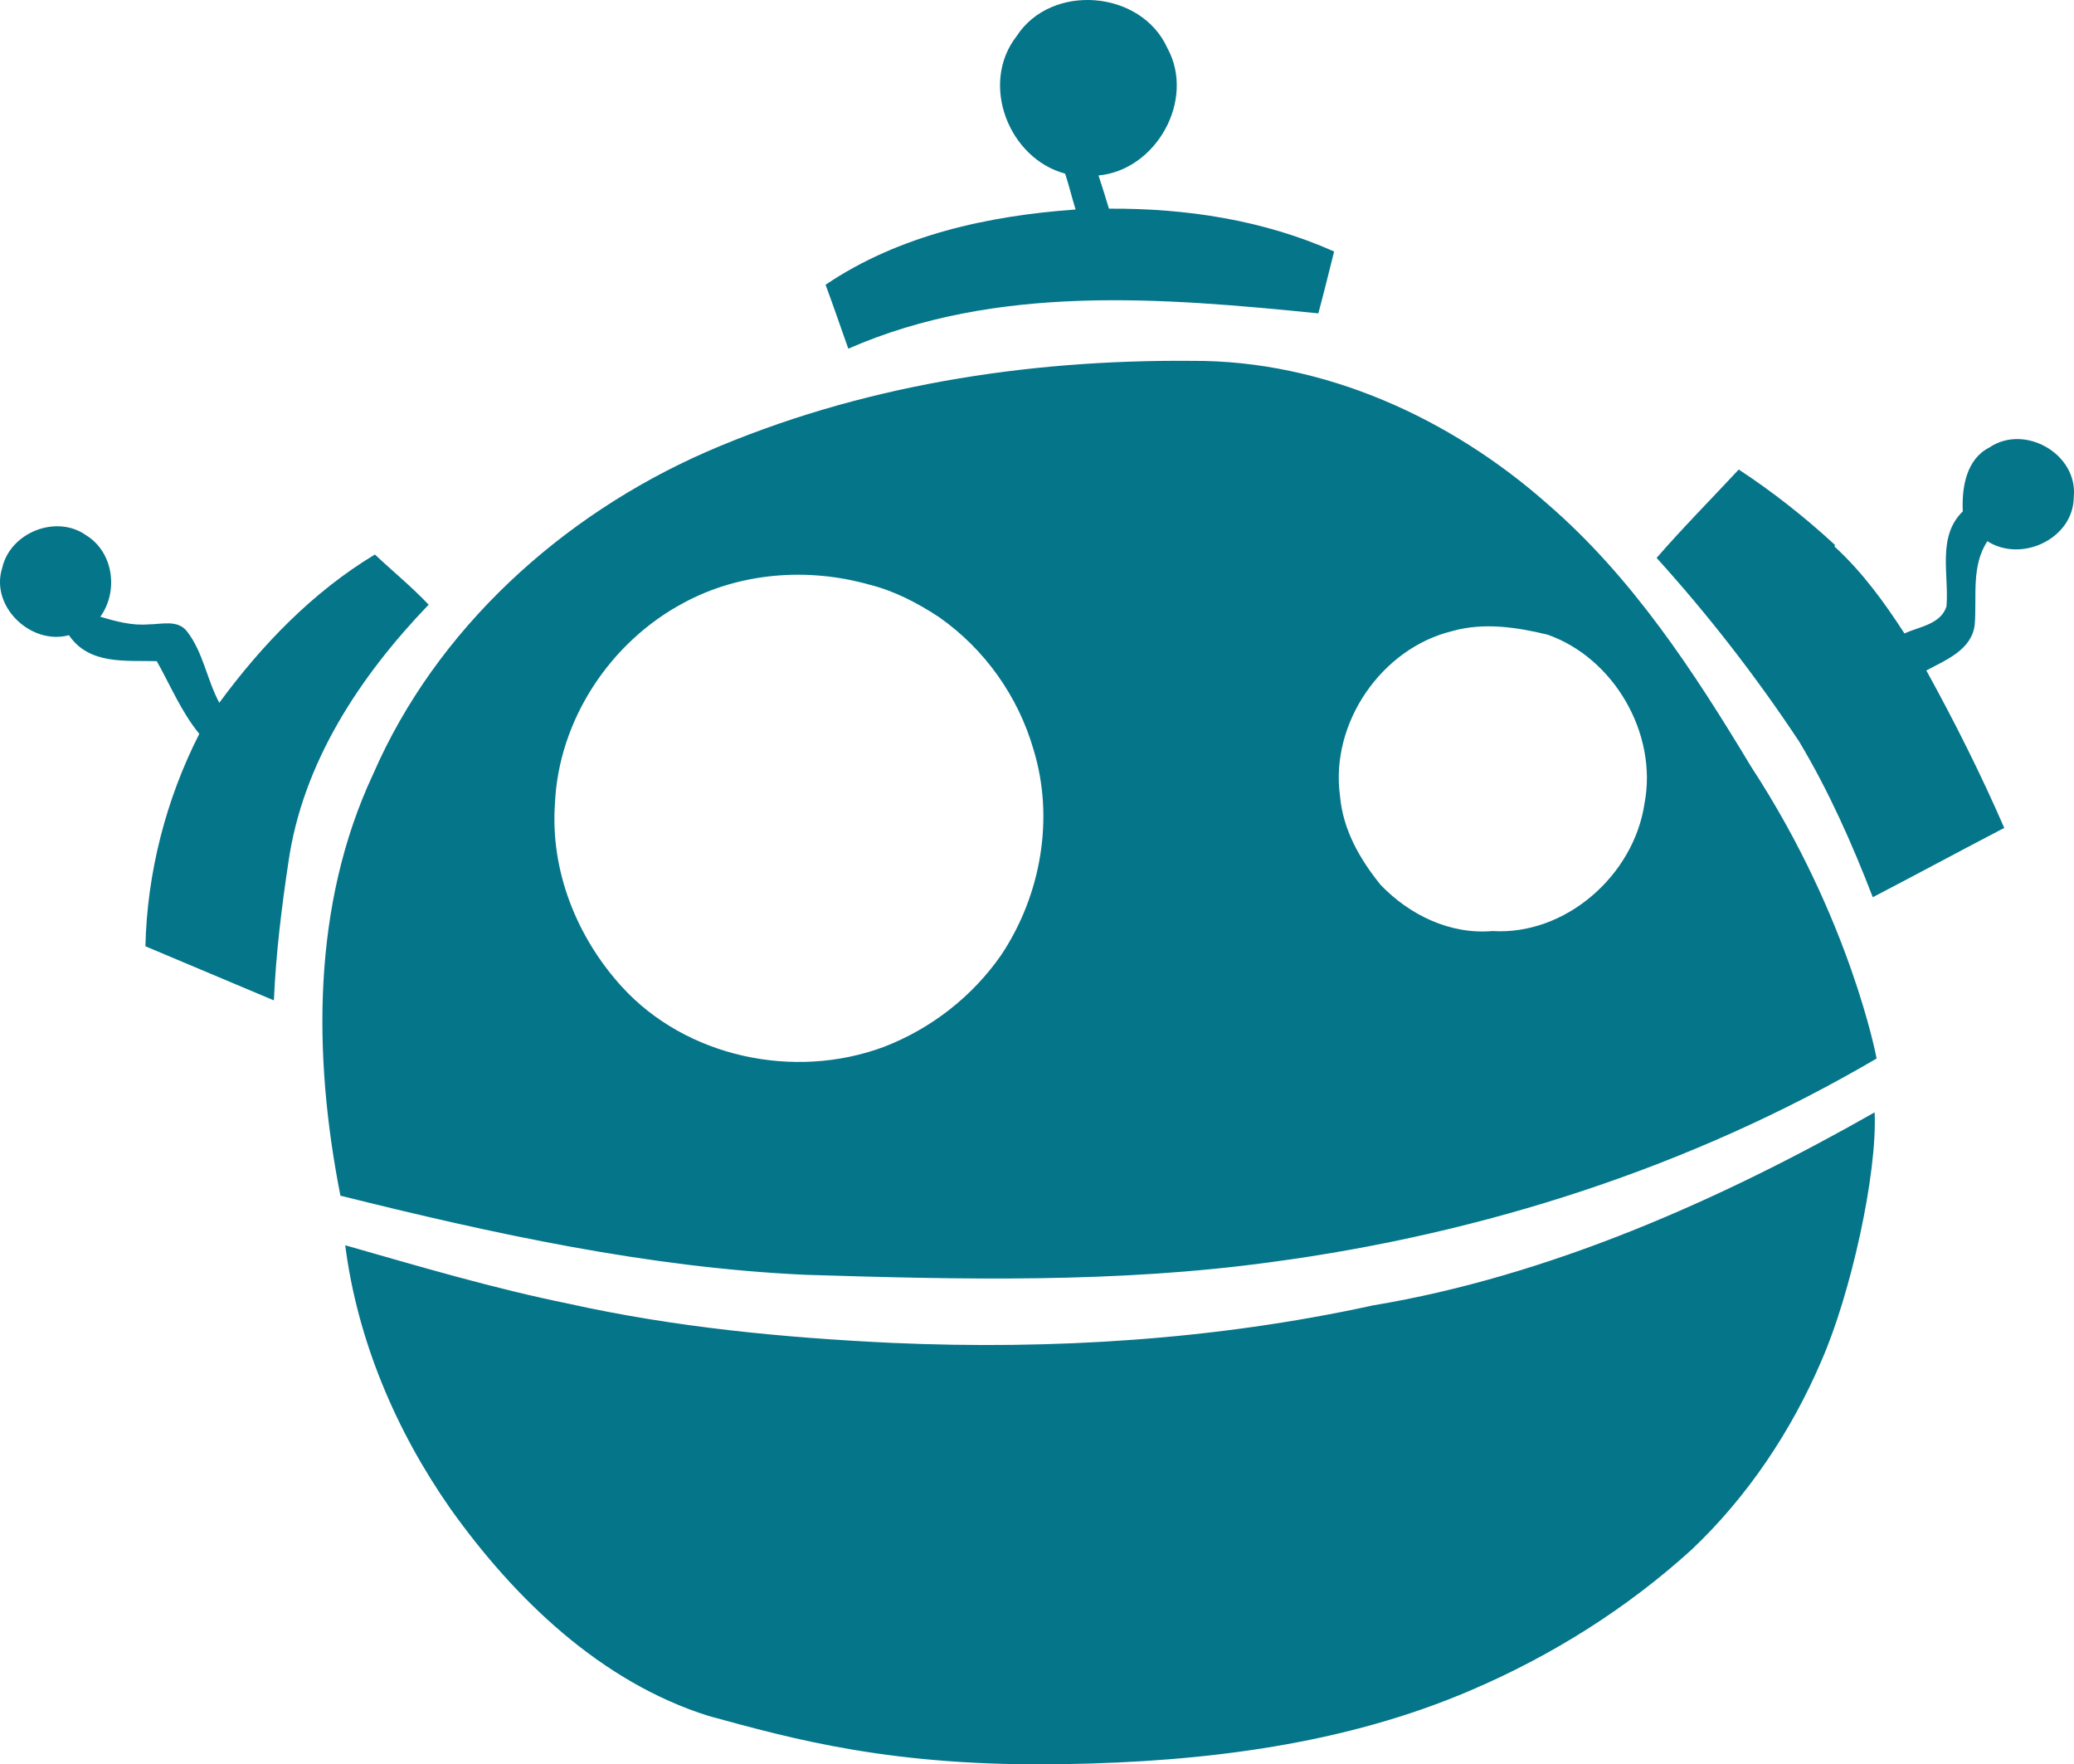 <?xml version="1.0" encoding="utf-8"?>
<!-- Generator: Adobe Illustrator 17.0.0, SVG Export Plug-In . SVG Version: 6.00 Build 0)  -->
<!DOCTYPE svg PUBLIC "-//W3C//DTD SVG 1.1//EN" "http://www.w3.org/Graphics/SVG/1.1/DTD/svg11.dtd">
<svg version="1.1" id="Layer_1" xmlns="http://www.w3.org/2000/svg" xmlns:xlink="http://www.w3.org/1999/xlink" x="0px" y="0px"
	 width="103.687px" height="88.192px" viewBox="0 0 103.687 88.192" enable-background="new 0 0 103.687 88.192"
	 xml:space="preserve">
<path fill="#05758A" d="M66.697,12.571c-0.257,1.031-0.513,2.067-0.788,3.093c-7.81-0.784-16.084-1.48-23.499,1.765
	c-0.376-1.054-0.752-2.163-1.137-3.195c3.684-2.488,8.14-3.451,12.5-3.762c-0.183-0.587-0.33-1.21-0.523-1.792
	c-2.83-0.761-4.278-4.496-2.427-6.87c1.73-2.672,6.231-2.315,7.542,0.6c1.411,2.585-0.559,6.091-3.447,6.361
	c0.183,0.545,0.358,1.114,0.522,1.659C59.291,10.408,63.159,10.994,66.697,12.571z M99.456,22.369
	c-1.164,0.587-1.384,2.017-1.329,3.195c-1.301,1.256-0.678,3.185-0.816,4.753c-0.293,0.894-1.357,1.004-2.099,1.347
	c-1.026-1.581-2.108-3.071-3.501-4.349l0.028-0.074c-1.503-1.389-3.117-2.658-4.812-3.772c-1.357,1.458-2.796,2.91-4.106,4.418
	c2.594,2.865,5.005,5.972,7.131,9.189c1.476,2.466,2.64,5.092,3.676,7.773c2.191-1.141,4.372-2.319,6.572-3.465
	c-1.164-2.681-2.484-5.307-3.895-7.869c0.962-0.522,2.282-1.026,2.42-2.305c0.11-1.407-0.183-2.924,0.632-4.157
	c1.714,1.095,4.299-0.133,4.318-2.195C103.902,22.695,101.216,21.169,99.456,22.369z M93.819,52.911
	c-9.258,5.426-19.652,8.758-30.248,10.174c-7.727,1.063-15.525,0.88-23.307,0.637c-7.855-0.358-15.619-2.053-23.245-3.955
	c-1.375-6.971-1.43-14.528,1.632-21.064c3.162-7.273,9.431-12.938,16.627-16.1c7.635-3.327,16.041-4.638,24.334-4.565
	c6.572-0.032,12.906,2.864,17.754,7.154c4.226,3.648,7.323,8.382,10.183,13.139C92.527,45.94,93.819,52.911,93.819,52.911z
	 M51.676,37.489c-0.77-2.681-2.447-5.041-4.721-6.636c-1.1-0.724-2.264-1.329-3.538-1.641c-3.071-0.857-6.443-0.587-9.23,0.917
	c-3.676,1.952-6.26,5.857-6.443,10.036c-0.238,3.364,1.091,6.673,3.327,9.139c3.218,3.547,8.635,4.693,13.107,3.029
	c2.365-0.907,4.436-2.521,5.876-4.597C52.041,44.758,52.719,40.912,51.676,37.489z M77.366,31.723
	c-1.549-0.376-3.199-0.619-4.757-0.179c-3.556,0.862-6.114,4.615-5.618,8.231c0.146,1.705,0.99,3.167,2.025,4.45
	c1.439,1.503,3.474,2.498,5.591,2.314c3.657,0.229,7.076-2.782,7.608-6.375C82.884,36.682,80.694,32.892,77.366,31.723z
	 M18.743,27.718c-3.098,1.865-5.646,4.509-7.78,7.411c-0.623-1.164-0.807-2.53-1.613-3.566c-0.458-0.605-1.292-0.353-1.925-0.353
	c-0.834,0.069-1.632-0.151-2.411-0.38c0.917-1.269,0.669-3.231-0.715-4.079c-1.485-1.049-3.786-0.138-4.189,1.636
	c-0.614,1.929,1.439,3.877,3.336,3.364c1.017,1.494,2.842,1.255,4.391,1.297c0.687,1.219,1.228,2.539,2.126,3.635
	C8.296,39.959,7.352,43.63,7.27,47.301c2.145,0.899,4.289,1.806,6.423,2.704c0.101-2.337,0.385-4.638,0.724-6.897
	c0.715-5.009,3.593-9.322,7.012-12.883C20.585,29.331,19.632,28.556,18.743,27.718z M68.64,65.252
	c-7.873,1.719-15.985,2.228-24.021,1.875c-5.435-0.257-10.88-0.78-16.178-1.957c-3.767-0.765-7.461-1.861-11.182-2.924
	c0.605,4.725,2.521,9.253,5.252,13.158c3.226,4.532,7.544,8.68,12.906,10.367c4.18,1.141,9.166,2.562,17.78,2.411
	c7.113-0.11,14.097-1.013,20.33-3.689c4.024-1.719,7.782-4.07,11.036-7.026c2.796-2.64,4.996-5.935,6.499-9.45
	c1.467-3.35,2.796-9.331,2.658-12.415C86.01,59.987,77.421,63.79,68.64,65.252z"/>
</svg>
